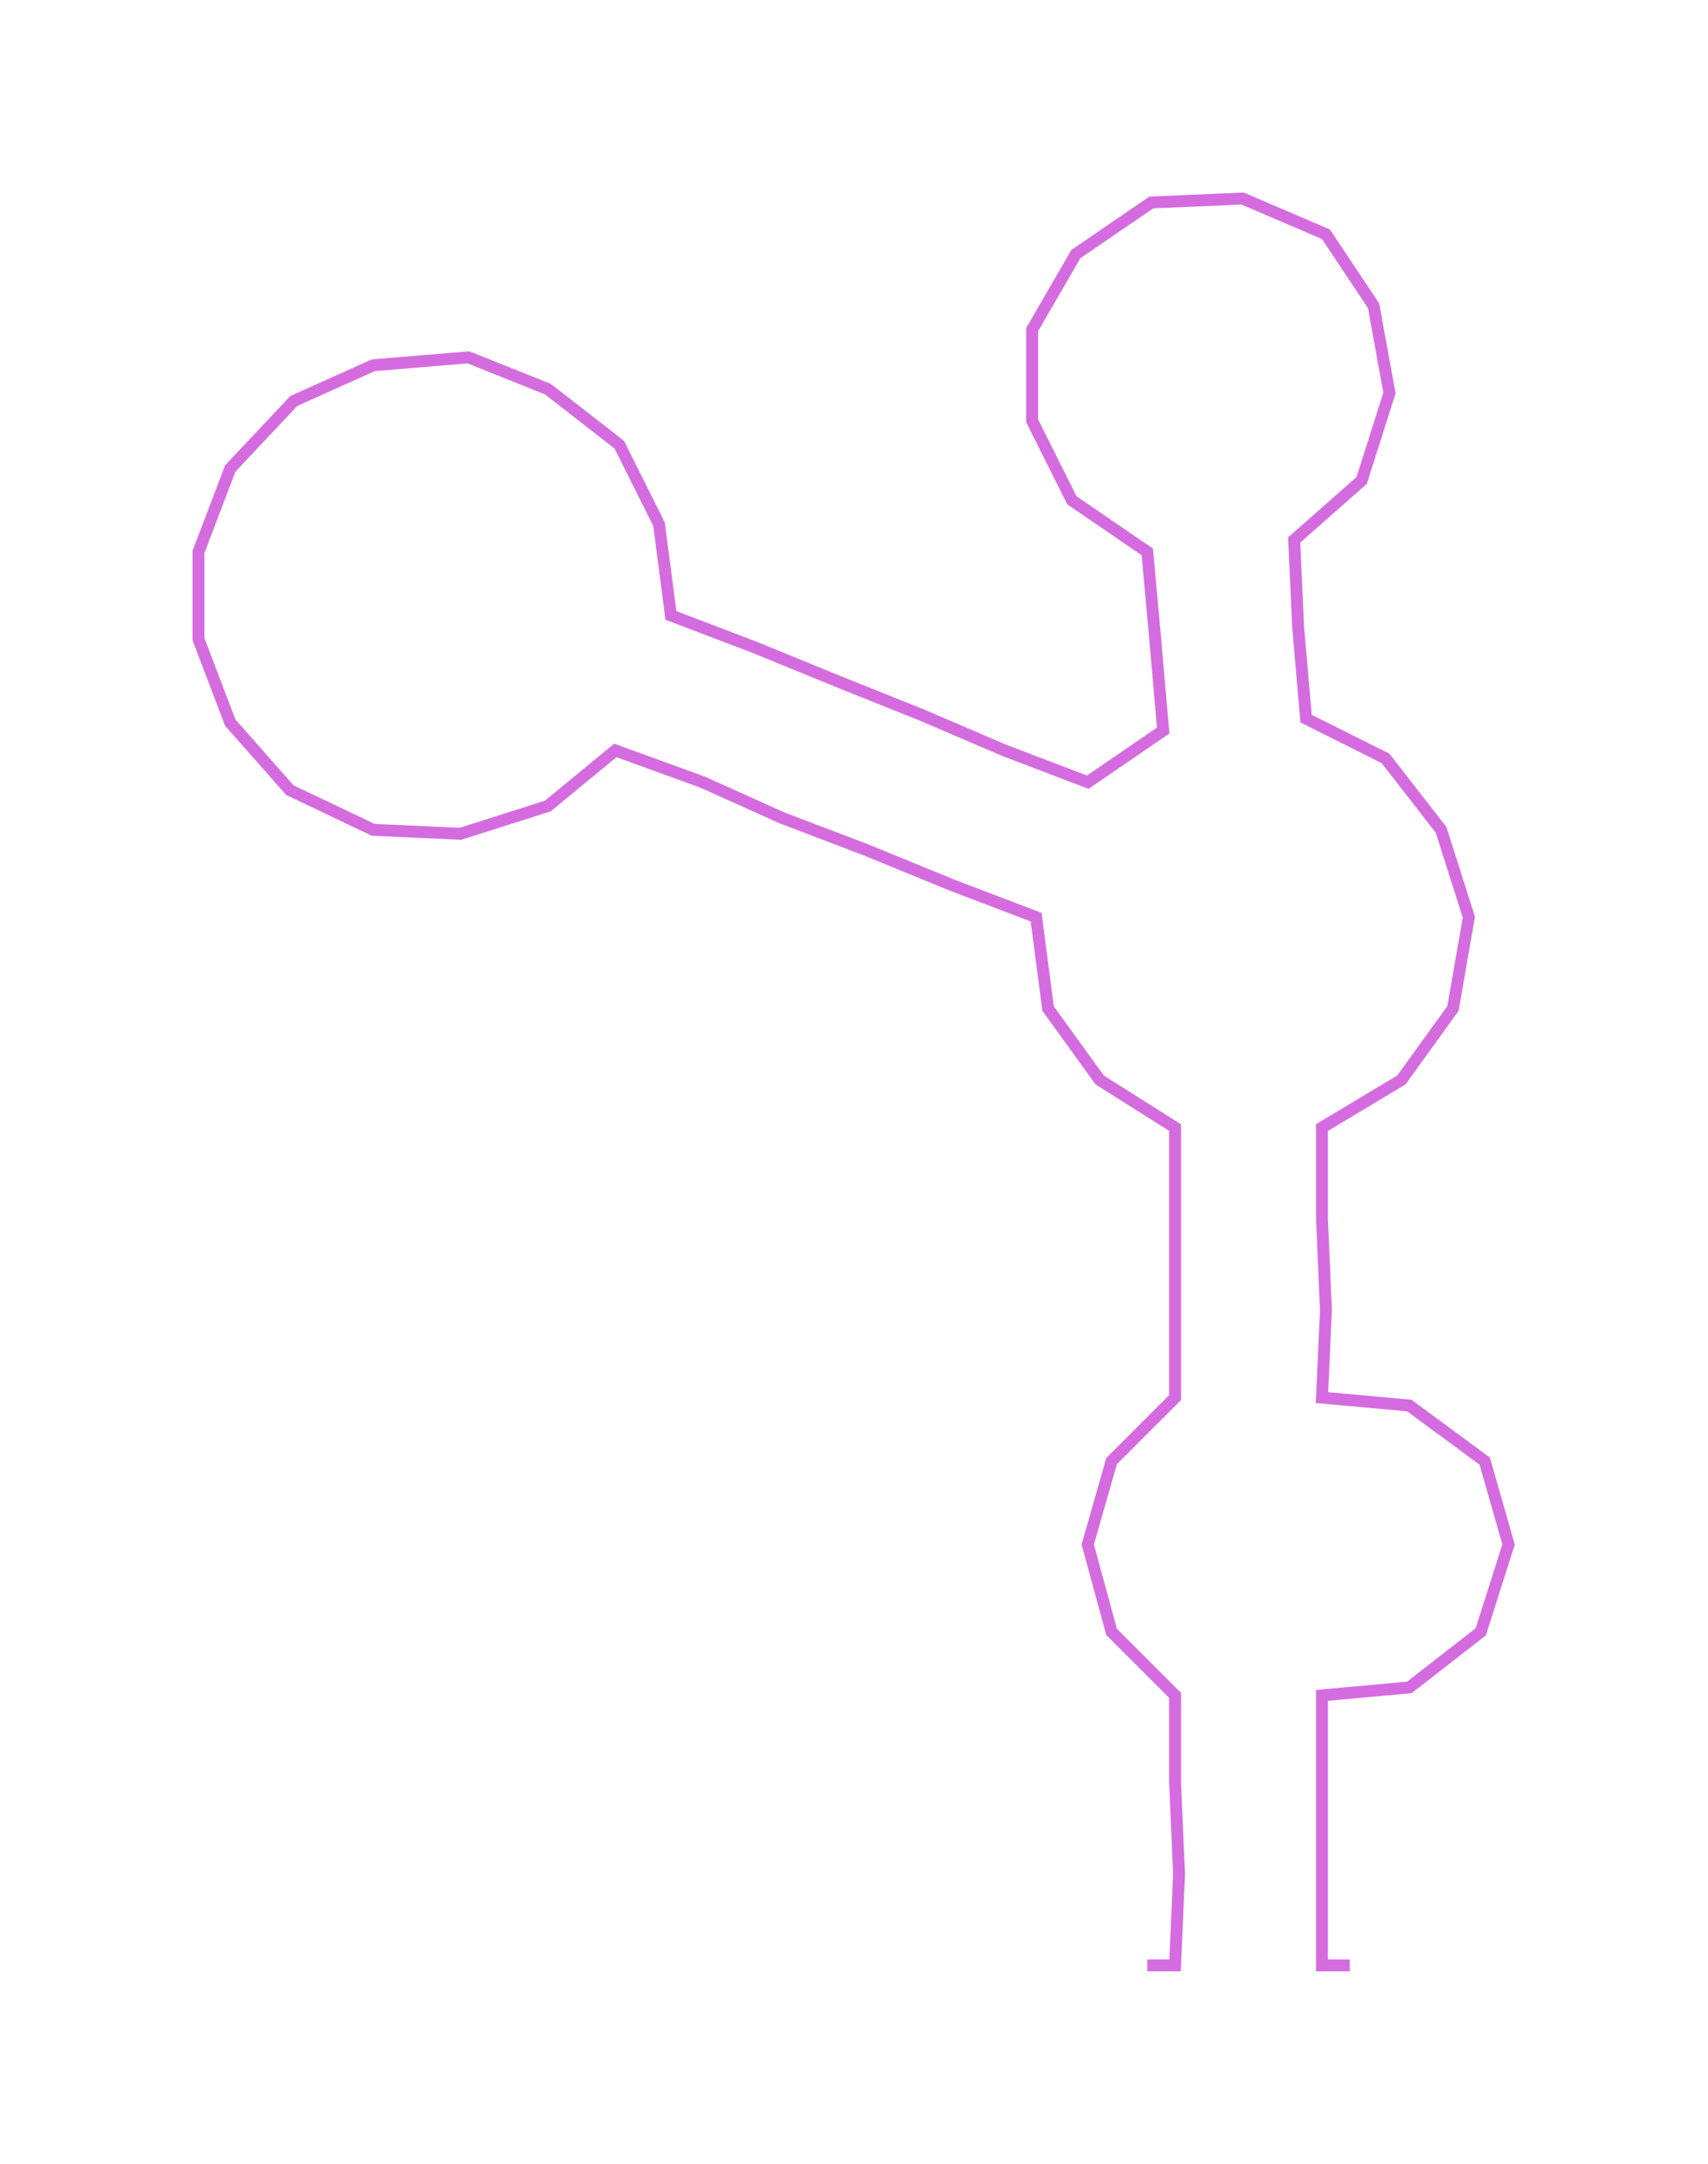 <ns0:svg xmlns:ns0="http://www.w3.org/2000/svg" width="236.808px" height="300px" viewBox="0 0 430.24 545.05"><ns0:path style="stroke:#d46ce0;stroke-width:3px;fill:none;" d="M289 495 L289 495 L296 495 L297 472 L296 449 L296 427 L280 411 L274 389 L280 368 L296 352 L296 330 L296 307 L296 284 L277 272 L264 254 L261 231 L240 223 L218 214 L197 206 L177 197 L155 189 L138 203 L116 210 L94 209 L73 199 L58 182 L50 161 L50 139 L58 118 L74 101 L94 92 L118 90 L138 98 L156 112 L166 132 L169 155 L190 163 L212 172 L232 180 L253 189 L274 197 L293 184 L291 161 L289 139 L270 126 L260 106 L260 83 L271 64 L290 51 L313 50 L334 59 L346 77 L350 99 L343 121 L326 136 L327 158 L329 181 L349 191 L363 209 L370 231 L366 254 L353 272 L333 284 L333 307 L334 330 L333 352 L355 354 L374 368 L380 389 L373 411 L355 425 L333 427 L333 449 L333 472 L333 495 L340 495" /></ns0:svg>